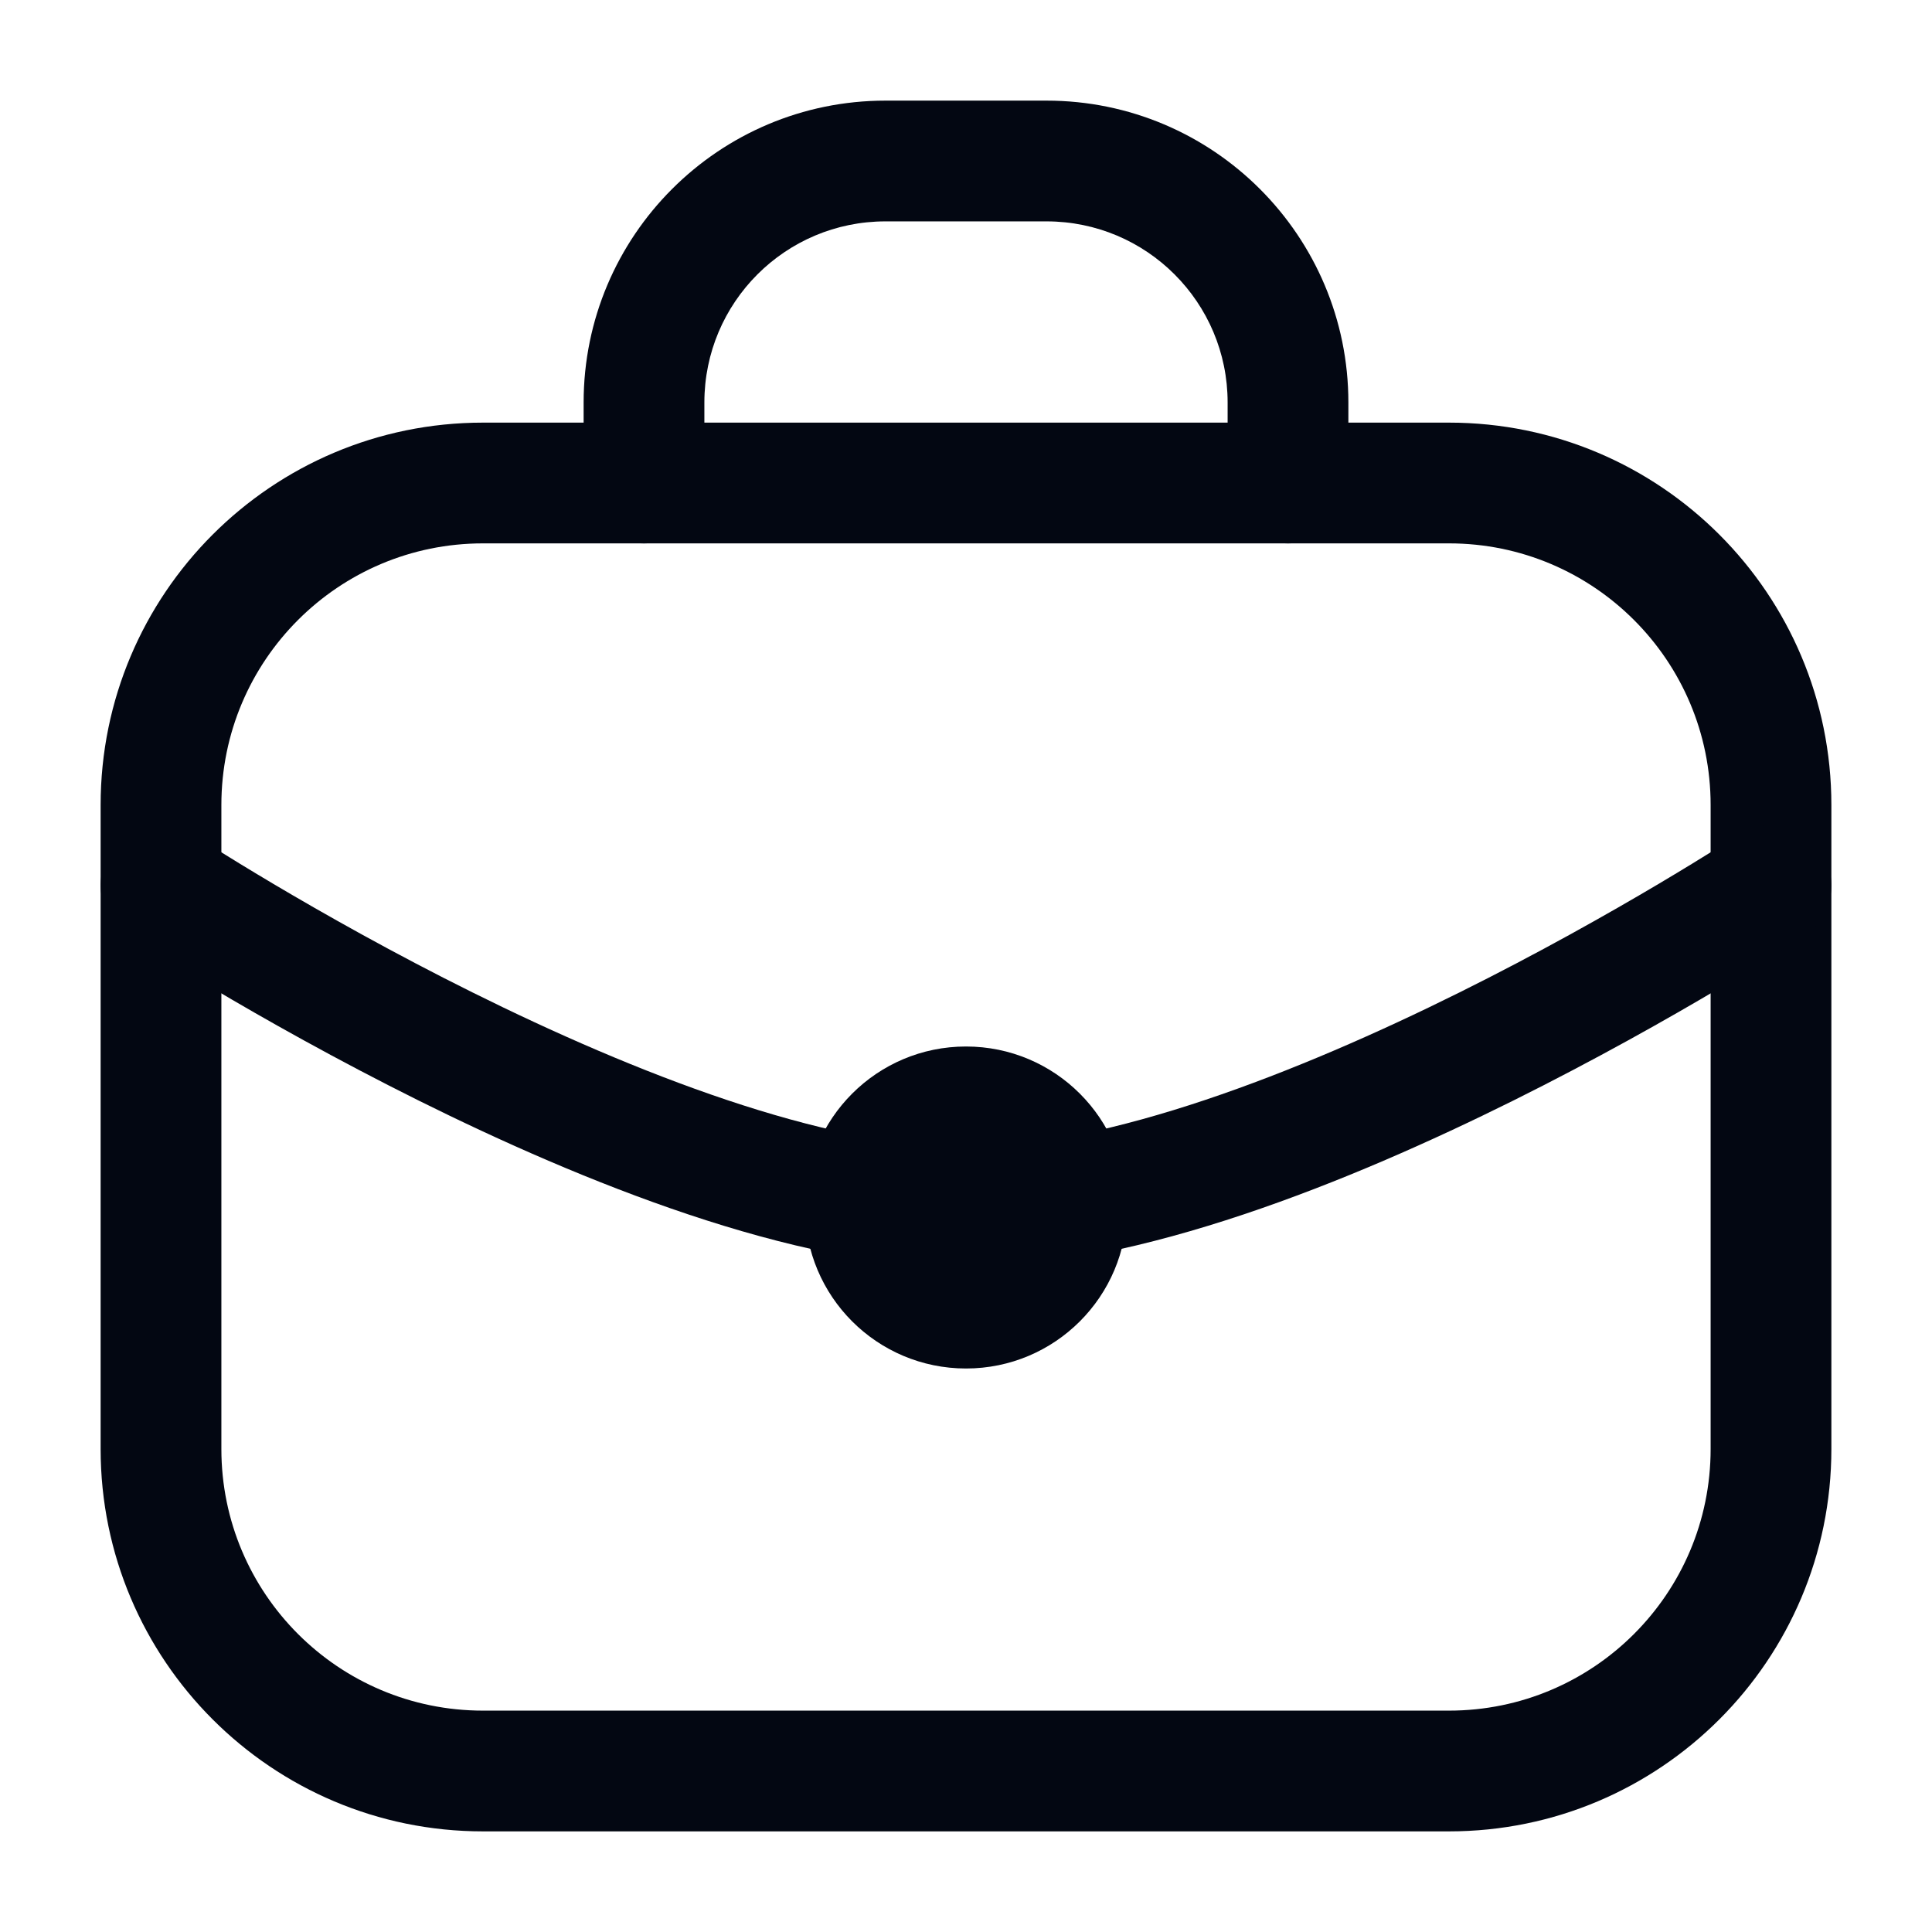 <svg width="24" height="24" viewBox="0 0 24 24" fill="none" xmlns="http://www.w3.org/2000/svg">
<path fill-rule="evenodd" clip-rule="evenodd" d="M1.25 10C1.25 7.377 3.377 5.25 6 5.25H18C20.623 5.25 22.75 7.377 22.75 10V18C22.75 20.623 20.623 22.75 18 22.75H6C3.377 22.75 1.25 20.623 1.25 18V10ZM6 6.75C4.205 6.75 2.75 8.205 2.75 10V18C2.75 19.795 4.205 21.25 6 21.25H18C19.795 21.25 21.25 19.795 21.25 18V10C21.25 8.205 19.795 6.75 18 6.75H6Z" fill="#030712"/>
<path fill-rule="evenodd" clip-rule="evenodd" d="M11 2.75C9.757 2.75 8.75 3.757 8.75 5V6C8.75 6.414 8.414 6.75 8 6.75C7.586 6.75 7.25 6.414 7.25 6V5C7.25 2.929 8.929 1.25 11 1.25H13C15.071 1.25 16.75 2.929 16.75 5V6C16.75 6.414 16.414 6.75 16 6.75C15.586 6.75 15.25 6.414 15.25 6V5C15.25 3.757 14.243 2.75 13 2.75H11Z" fill="#030712"/>
<path fill-rule="evenodd" clip-rule="evenodd" d="M1.373 10.588C1.6 10.242 2.065 10.146 2.411 10.373C2.411 10.373 2.411 10.373 2.411 10.373L2.414 10.375L2.426 10.383L2.475 10.414C2.518 10.442 2.583 10.483 2.668 10.537C2.838 10.643 3.086 10.796 3.396 10.98C4.017 11.348 4.884 11.839 5.869 12.328C7.879 13.327 10.239 14.25 12 14.25C13.761 14.25 16.121 13.327 18.131 12.328C19.116 11.839 19.983 11.348 20.604 10.98C20.914 10.796 21.162 10.643 21.332 10.537C21.416 10.483 21.482 10.442 21.525 10.414L21.574 10.383L21.585 10.375L21.588 10.373C21.934 10.146 22.4 10.242 22.627 10.588C22.854 10.935 22.758 11.4 22.411 11.627L22 11C22.411 11.627 22.412 11.627 22.411 11.627L22.405 11.631L22.391 11.64L22.336 11.676C22.288 11.707 22.219 11.751 22.129 11.807C21.95 11.919 21.691 12.079 21.369 12.27C20.725 12.652 19.825 13.161 18.798 13.672C16.784 14.673 14.144 15.75 12 15.75C9.855 15.75 7.216 14.673 5.202 13.672C4.175 13.161 3.274 12.652 2.631 12.27C2.308 12.079 2.05 11.919 1.871 11.807C1.781 11.751 1.712 11.707 1.664 11.676L1.609 11.64L1.594 11.631L1.589 11.627C1.589 11.627 1.588 11.627 2 11L1.589 11.627C1.243 11.4 1.146 10.935 1.373 10.588Z" fill="#030712"/>
<path d="M14 15C14 16.105 13.105 17 12 17C10.895 17 10 16.105 10 15C10 13.895 10.895 13 12 13C13.105 13 14 13.895 14 15Z" fill="#030712"/>
</svg>

